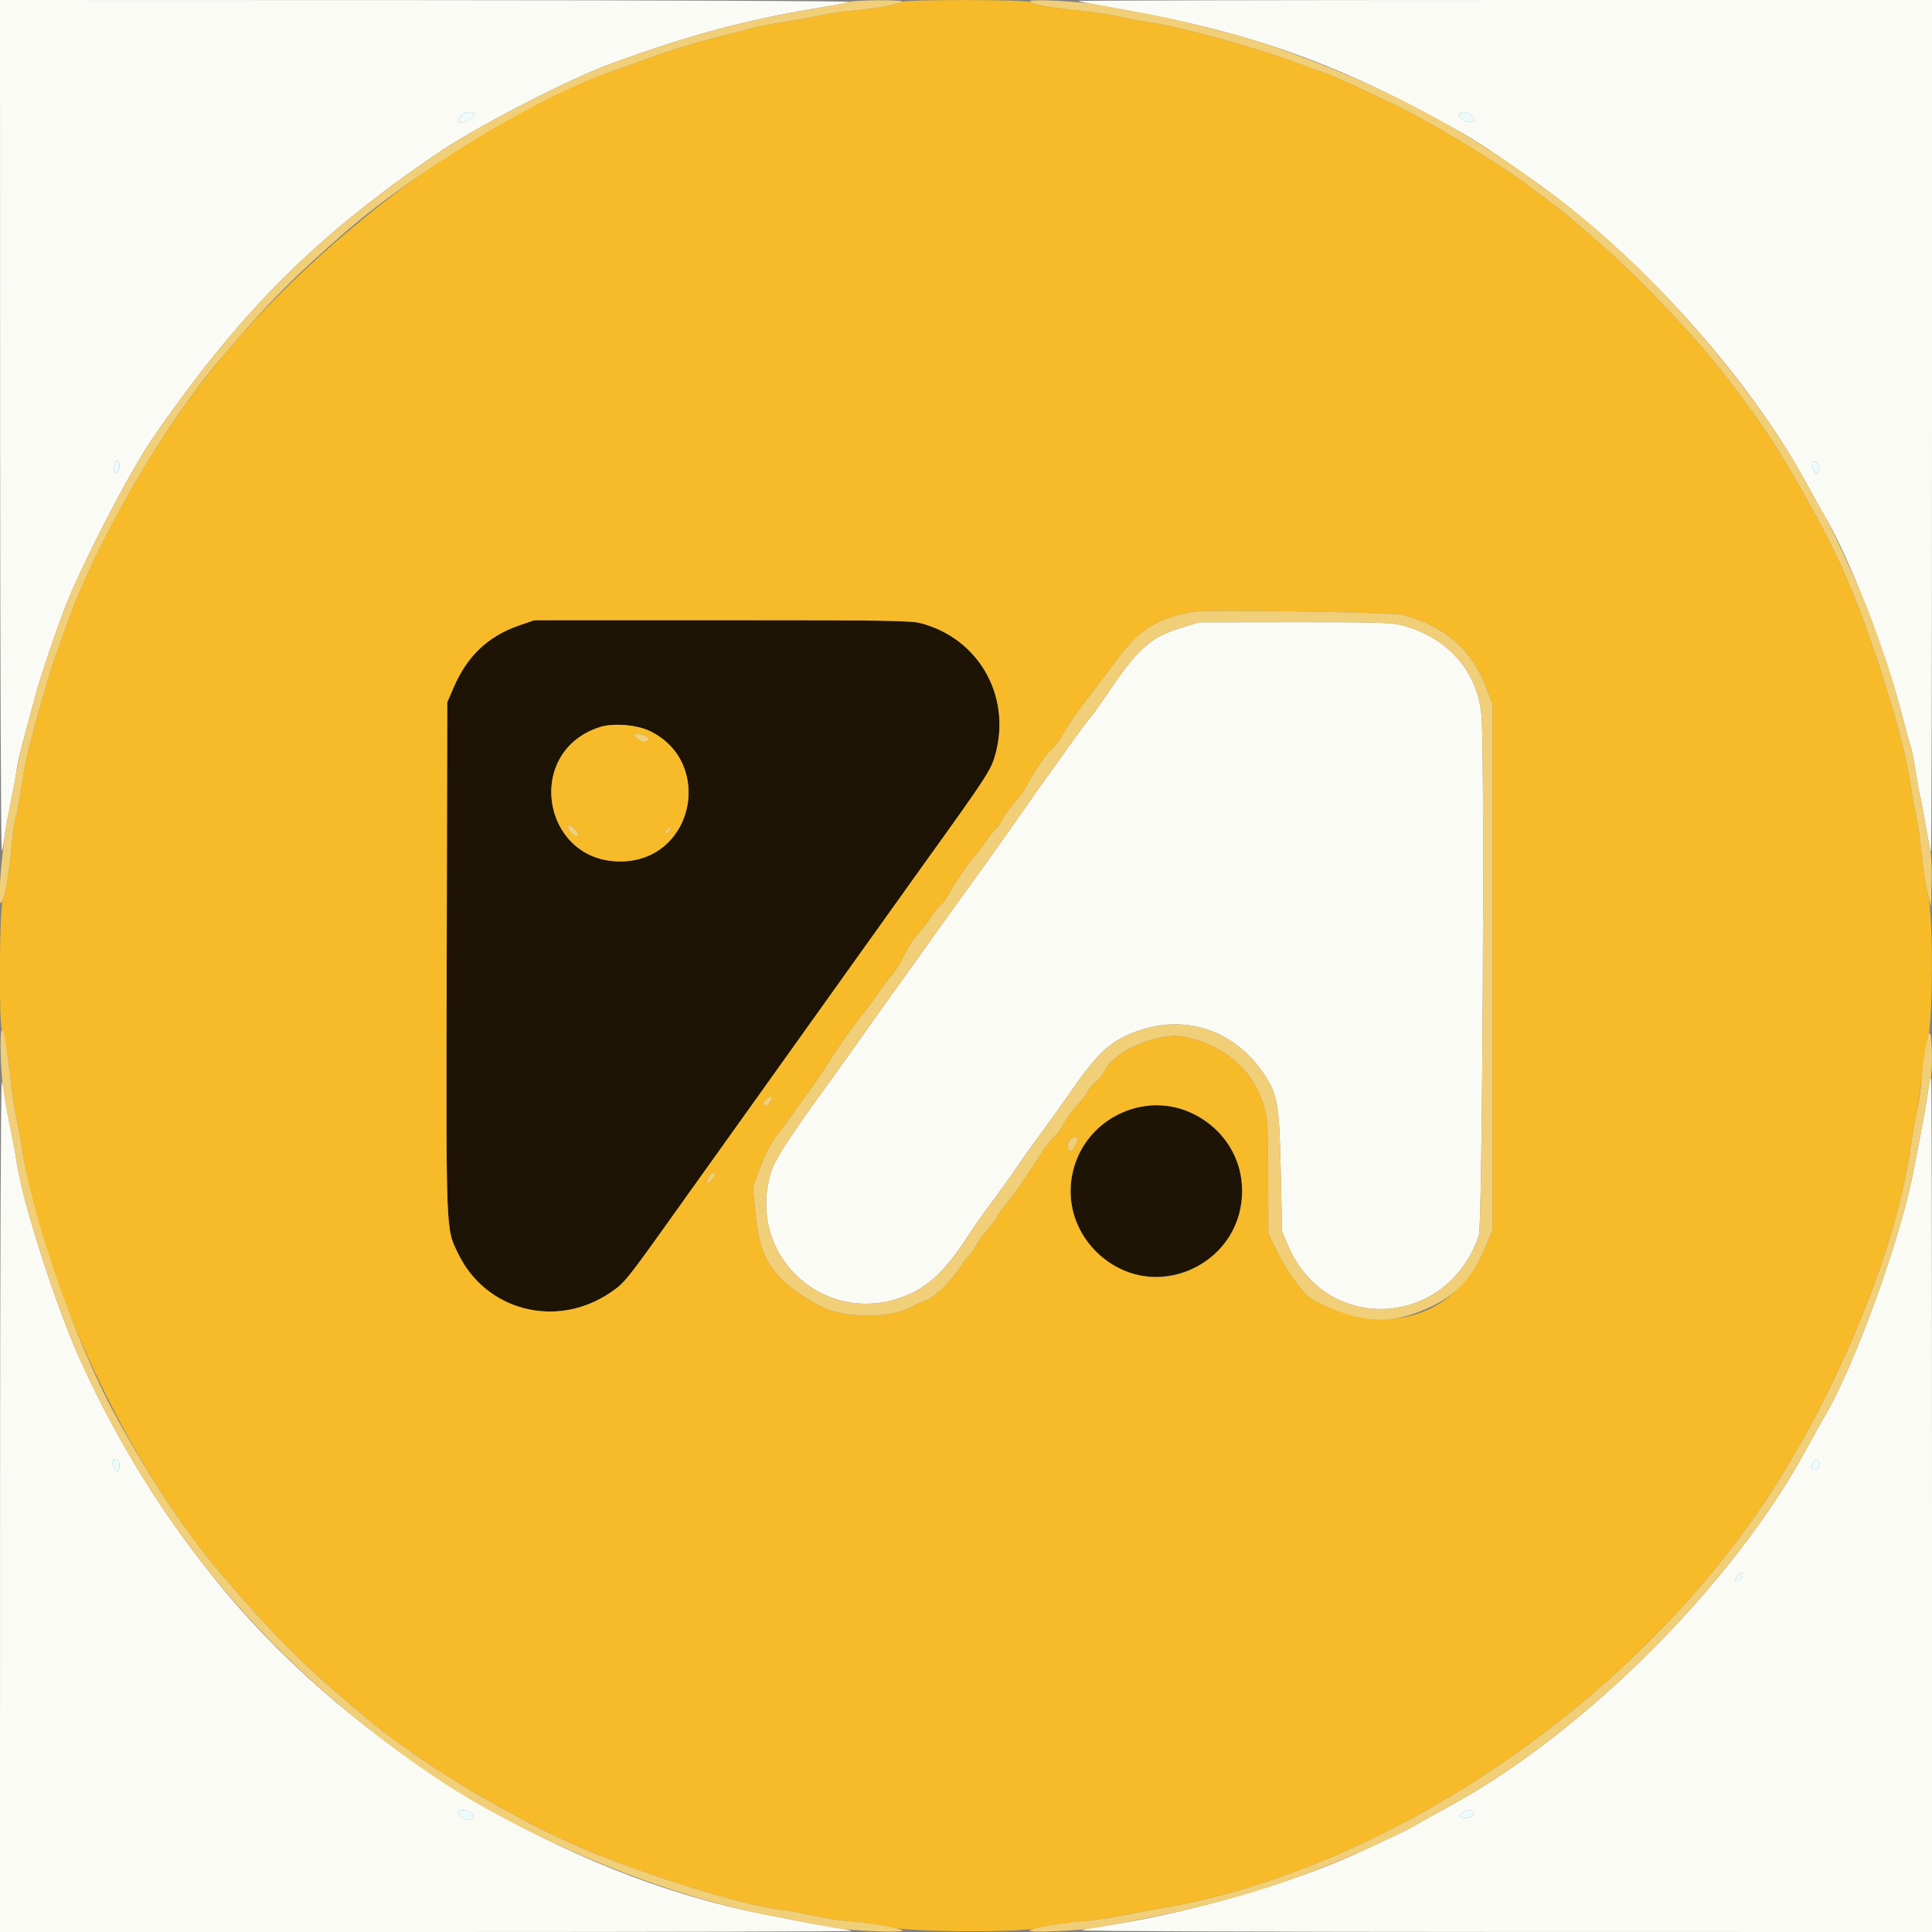 <svg id="svg" version="1.1" xmlns="http://www.w3.org/2000/svg" xmlns:xlink="http://www.w3.org/1999/xlink" width="400" height="400" viewBox="0, 0, 400,400"><rect x="0" y="0" width="400" height="400" fill="#808080" stroke="none"/><g id="svgg"><path id="path0" d="M107.330 129.549 C 101.033 131.741,96.722 135.842,93.944 142.285 L 92.600 145.400 92.483 198.200 C 92.354 256.196,92.276 254.189,94.851 259.537 C 100.575 271.422,115.229 275.186,126.357 267.629 C 129.308 265.625,129.668 265.180,139.629 251.200 C 144.097 244.930,150.656 235.750,154.203 230.800 C 157.751 225.850,166.300 213.880,173.200 204.200 C 180.101 194.520,188.206 183.180,191.211 179.000 C 204.689 160.254,205.250 159.385,206.179 155.816 C 209.297 143.841,202.479 132.111,190.602 129.017 C 188.544 128.481,183.126 128.401,149.416 128.405 L 110.600 128.411 107.330 129.549 M134.601 151.383 C 147.725 157.804,143.735 177.664,129.186 178.337 C 112.430 179.113,108.167 155.762,124.114 150.557 C 126.920 149.641,131.832 150.028,134.601 151.383 M235.000 229.328 C 224.325 232.067,218.602 244.251,223.351 254.126 C 231.891 271.880,258.315 264.938,257.091 245.262 C 256.421 234.483,245.528 226.626,235.000 229.328 " stroke="none" fill="#1d1405" fill-rule="evenodd"></path><path id="path1" d="M186.800 0.376 C 185.805 0.958,180.430 1.921,176.600 2.203 C 174.620 2.349,171.470 2.812,169.600 3.231 C 167.730 3.651,164.310 4.271,162.000 4.608 C 159.690 4.946,156.540 5.567,155.000 5.989 C 153.460 6.410,149.410 7.482,146.000 8.371 C 142.590 9.260,137.460 10.861,134.600 11.930 C 131.740 12.999,128.410 14.195,127.200 14.588 C 98.702 23.841,60.813 53.052,39.493 82.204 C 28.974 96.587,19.125 114.599,14.014 128.800 C 13.182 131.110,11.951 134.530,11.279 136.400 C 10.193 139.419,7.658 148.286,5.799 155.566 C 5.439 156.978,4.810 160.398,4.403 163.166 C 3.995 165.935,3.471 168.699,3.237 169.309 C 3.004 169.918,2.631 172.438,2.408 174.909 C 1.902 180.502,1.258 184.535,0.547 186.550 C -0.133 188.477,-0.253 211.981,0.411 213.221 C 1.036 214.388,1.530 217.234,2.181 223.414 C 2.506 226.501,3.043 230.101,3.373 231.414 C 3.703 232.726,4.238 235.600,4.562 237.800 C 8.596 265.222,26.421 303.253,45.901 326.000 C 57.415 339.445,62.677 344.667,75.763 355.637 C 86.330 364.494,103.561 375.039,118.400 381.728 C 130.784 387.311,153.527 394.499,161.607 395.384 C 163.033 395.540,166.090 396.089,168.400 396.603 C 170.710 397.118,174.220 397.662,176.200 397.812 C 178.180 397.963,181.420 398.458,183.400 398.913 C 188.398 400.061,211.512 400.186,215.400 399.086 C 216.720 398.712,219.960 398.213,222.600 397.976 C 225.240 397.739,229.560 397.124,232.200 396.609 C 234.840 396.094,238.234 395.468,239.743 395.218 C 287.318 387.342,338.959 352.125,367.051 308.400 C 381.425 286.026,392.978 257.215,395.601 237.200 C 395.846 235.330,396.309 232.810,396.629 231.600 C 396.950 230.390,397.482 226.771,397.813 223.559 C 398.144 220.346,398.713 216.746,399.077 215.559 C 400.203 211.890,400.307 189.822,399.219 185.463 C 398.771 183.668,398.132 179.590,397.799 176.400 C 397.466 173.210,396.929 169.520,396.606 168.200 C 396.283 166.880,395.827 164.360,395.593 162.600 C 394.302 152.877,387.087 130.021,381.375 117.562 C 376.296 106.485,367.971 92.088,362.198 84.400 C 361.289 83.190,359.750 81.120,358.776 79.800 C 352.555 71.364,340.322 58.302,331.190 50.343 C 325.113 45.048,323.860 44.006,320.909 41.795 C 319.199 40.514,317.170 38.987,316.400 38.401 C 311.492 34.671,299.915 27.509,292.000 23.307 C 288.396 21.393,275.107 15.200,274.605 15.200 C 274.476 15.200,271.207 14.028,267.340 12.595 C 259.546 9.706,244.193 5.530,237.883 4.583 C 235.638 4.246,232.802 3.711,231.582 3.395 C 230.362 3.079,226.852 2.553,223.782 2.226 C 217.524 1.559,214.344 1.012,213.216 0.408 C 212.268 -0.099,187.662 -0.129,186.800 0.376 M290.400 127.322 C 299.205 129.589,304.847 134.591,307.902 142.837 L 309.000 145.800 309.000 200.200 L 309.000 254.600 307.890 257.335 C 301.688 272.620,287.716 277.218,271.936 269.168 C 270.062 268.212,266.437 263.323,264.251 258.803 L 262.608 255.407 262.550 243.403 C 262.493 231.743,262.463 231.312,261.486 228.331 C 259.172 221.266,253.374 216.369,245.324 214.680 C 240.000 213.564,230.730 217.478,228.658 221.718 C 228.251 222.553,227.475 223.525,226.935 223.879 C 226.396 224.233,225.620 225.170,225.212 225.961 C 224.804 226.752,223.812 228.030,223.008 228.800 C 222.204 229.570,220.988 231.245,220.306 232.522 C 219.623 233.799,218.739 235.019,218.340 235.232 C 217.941 235.446,216.602 237.191,215.365 239.110 C 211.972 244.373,210.019 247.178,208.119 249.516 C 207.174 250.679,206.400 251.798,206.400 252.002 C 206.400 252.206,205.591 253.284,204.603 254.397 C 203.615 255.509,202.458 257.102,202.032 257.937 C 201.607 258.771,200.948 259.711,200.568 260.027 C 200.188 260.342,199.410 261.347,198.839 262.261 C 197.080 265.074,193.436 268.660,191.783 269.206 C 190.948 269.481,189.710 270.031,189.033 270.426 C 184.532 273.055,174.533 273.005,169.651 270.330 C 160.226 265.164,157.292 260.926,156.394 251.181 L 155.895 245.763 157.407 241.686 C 158.446 238.886,159.529 236.824,160.864 235.104 C 161.933 233.727,163.553 231.520,164.463 230.200 C 165.373 228.880,166.914 226.720,167.888 225.400 C 168.861 224.080,170.230 222.075,170.929 220.944 C 173.228 217.226,176.391 212.700,178.558 210.028 C 179.730 208.583,181.205 206.590,181.835 205.600 C 182.465 204.610,183.683 202.990,184.542 202.000 C 185.402 201.010,186.597 199.120,187.200 197.800 C 187.802 196.480,188.724 194.920,189.247 194.334 C 190.985 192.391,192.663 190.213,193.199 189.208 C 193.489 188.662,194.153 187.880,194.675 187.470 C 195.196 187.060,195.992 185.999,196.445 185.112 C 197.470 183.102,200.556 178.595,201.999 177.000 C 202.596 176.340,203.635 174.980,204.308 173.977 C 204.982 172.974,205.831 171.906,206.195 171.604 C 206.560 171.301,207.218 170.349,207.658 169.487 C 208.097 168.625,209.141 167.173,209.977 166.260 C 210.812 165.347,211.890 163.880,212.370 163.000 C 214.274 159.517,216.653 156.025,217.664 155.233 C 218.250 154.774,219.475 153.093,220.387 151.499 C 221.299 149.905,223.383 146.890,225.019 144.800 C 226.656 142.710,229.261 139.261,230.810 137.135 C 235.760 130.340,239.275 128.088,247.200 126.635 C 249.809 126.156,288.247 126.768,290.400 127.322 M190.602 129.017 C 202.479 132.111,209.297 143.841,206.179 155.816 C 205.250 159.385,204.689 160.254,191.211 179.000 C 188.206 183.180,180.101 194.520,173.200 204.200 C 166.300 213.880,157.751 225.850,154.203 230.800 C 150.656 235.750,144.097 244.930,139.629 251.200 C 129.668 265.180,129.308 265.625,126.357 267.629 C 115.229 275.186,100.575 271.422,94.851 259.537 C 92.276 254.189,92.354 256.196,92.483 198.200 L 92.600 145.400 93.944 142.285 C 96.722 135.842,101.033 131.741,107.330 129.549 L 110.600 128.411 149.416 128.405 C 183.126 128.401,188.544 128.481,190.602 129.017 M124.114 150.557 C 108.167 155.762,112.430 179.113,129.186 178.337 C 143.735 177.664,147.725 157.804,134.601 151.383 C 131.832 150.028,126.920 149.641,124.114 150.557 M133.948 152.537 C 134.961 153.758,132.896 154.011,131.800 152.800 C 131.091 152.017,131.101 152.000,132.289 152.000 C 132.956 152.000,133.703 152.242,133.948 152.537 M119.200 171.890 C 119.738 172.574,119.889 173.037,119.606 173.131 C 119.029 173.324,117.600 172.046,117.600 171.338 C 117.600 170.479,118.272 170.711,119.200 171.890 M138.400 172.200 C 138.117 172.541,137.796 172.729,137.686 172.619 C 137.576 172.509,137.717 172.141,138.000 171.800 C 138.283 171.459,138.604 171.271,138.714 171.381 C 138.824 171.491,138.683 171.859,138.400 172.200 M159.587 228.024 C 159.359 228.451,158.908 228.800,158.586 228.800 C 157.825 228.800,157.845 228.434,158.653 227.541 C 159.473 226.636,160.144 226.984,159.587 228.024 M247.080 230.601 C 260.689 237.326,260.540 256.205,246.826 262.755 C 233.959 268.900,219.204 257.248,221.981 243.135 C 224.197 231.872,236.859 225.549,247.080 230.601 M222.614 237.173 C 221.883 238.587,221.380 238.733,221.089 237.619 C 220.865 236.761,221.463 235.796,222.400 235.506 C 223.268 235.237,223.337 235.774,222.614 237.173 M148.000 243.156 C 148.000 243.351,147.646 243.936,147.213 244.456 C 146.374 245.464,146.112 244.885,146.814 243.574 C 147.237 242.783,148.000 242.514,148.000 243.156 " stroke="none" fill="#f7ba29" fill-rule="evenodd"></path><path id="path2" d="M0.025 88.500 C 0.039 137.175,0.195 176.640,0.371 176.200 C 0.547 175.760,0.821 174.320,0.981 173.000 C 1.140 171.680,1.688 168.620,2.199 166.200 C 2.710 163.780,3.256 160.818,3.413 159.618 C 3.672 157.633,4.283 155.204,7.443 143.600 C 8.456 139.881,10.765 132.983,13.133 126.600 C 16.343 117.948,26.757 97.728,31.637 90.672 C 49.796 64.416,65.182 49.017,90.460 31.800 C 98.685 26.198,117.596 16.430,126.576 13.147 C 143.216 7.062,155.014 3.940,171.200 1.337 C 173.290 1.001,175.360 0.575,175.800 0.390 C 176.240 0.205,136.865 0.042,88.300 0.027 L 0.000 0.000 0.025 88.500 M223.276 0.210 C 223.388 0.322,225.532 0.761,228.040 1.187 C 258.126 6.290,276.379 12.687,301.927 27.083 C 305.993 29.374,310.103 32.091,318.000 37.709 C 339.642 53.104,361.957 77.934,373.982 100.000 C 375.601 102.970,377.404 106.210,377.989 107.200 C 382.769 115.287,390.161 134.206,393.450 146.772 C 394.453 150.607,395.435 154.165,395.630 154.679 C 395.826 155.194,396.271 157.456,396.621 159.707 C 396.970 161.958,397.418 164.430,397.616 165.200 C 397.814 165.970,398.336 168.740,398.776 171.355 C 399.216 173.970,399.671 176.205,399.788 176.321 C 399.905 176.438,400.000 136.813,400.000 88.267 L 400.000 -0.000 311.536 0.003 C 262.881 0.004,223.164 0.097,223.276 0.210 M98.167 23.547 C 98.481 24.055,97.169 25.065,95.900 25.292 C 94.649 25.516,94.486 25.009,95.462 23.931 C 96.148 23.174,97.792 22.940,98.167 23.547 M304.571 23.829 C 305.512 24.769,305.336 25.200,304.014 25.200 C 302.867 25.200,301.705 24.028,302.281 23.453 C 302.739 22.994,303.933 23.190,304.571 23.829 M24.734 96.823 C 24.565 97.979,23.600 98.356,23.600 97.266 C 23.600 96.826,23.714 96.169,23.853 95.806 C 24.209 94.878,24.901 95.677,24.734 96.823 M376.599 96.396 C 376.860 97.219,376.588 98.000,376.041 98.000 C 375.613 98.000,374.796 96.137,375.093 95.840 C 375.589 95.345,376.355 95.628,376.599 96.396 M244.400 130.027 C 238.149 131.970,235.508 134.346,229.309 143.600 C 228.056 145.470,226.366 147.810,225.552 148.800 C 224.738 149.790,223.111 151.968,221.936 153.640 C 220.761 155.312,218.720 158.166,217.400 159.982 C 216.080 161.798,213.470 165.499,211.600 168.207 C 209.730 170.915,205.050 177.491,201.200 182.821 C 197.350 188.150,193.480 193.541,192.600 194.800 C 191.720 196.059,188.570 200.460,185.600 204.580 C 182.630 208.699,179.300 213.376,178.200 214.972 C 177.100 216.569,174.400 220.353,172.200 223.383 C 163.164 235.825,160.415 240.064,159.593 242.822 C 154.372 260.354,171.377 275.357,188.138 268.007 C 192.712 266.000,196.206 262.483,200.860 255.200 C 201.634 253.990,203.613 251.200,205.260 249.000 C 206.907 246.800,209.163 243.650,210.274 242.000 C 211.385 240.350,213.712 237.080,215.447 234.733 C 217.181 232.386,219.860 228.644,221.400 226.417 C 227.303 217.881,229.833 215.537,235.309 213.533 C 245.401 209.840,255.696 213.303,261.739 222.425 C 264.532 226.640,264.867 228.608,265.168 242.600 L 265.436 255.000 266.673 257.885 C 274.599 276.371,299.597 275.052,306.190 255.800 C 306.906 253.708,307.416 159.461,306.769 148.745 C 306.197 139.278,299.878 131.938,290.142 129.432 C 288.057 128.896,284.691 128.804,267.942 128.823 L 248.200 128.846 244.400 130.027 M399.453 224.300 C 399.337 224.905,399.132 226.210,398.997 227.200 C 398.862 228.190,398.318 231.250,397.787 234.000 C 397.257 236.750,396.570 240.350,396.261 242.000 C 393.576 256.326,384.003 282.798,377.642 293.492 C 377.018 294.541,375.283 297.650,373.787 300.400 C 358.811 327.934,328.125 358.627,300.400 373.805 C 297.650 375.310,294.410 377.107,293.200 377.798 C 290.927 379.095,289.792 379.643,281.000 383.686 C 266.899 390.170,244.949 396.432,227.800 398.864 C 226.040 399.113,224.330 399.466,224.000 399.647 C 223.670 399.828,263.135 399.981,311.700 399.988 L 400.000 400.000 400.000 311.600 C 400.000 262.980,399.924 223.200,399.832 223.200 C 399.739 223.200,399.569 223.695,399.453 224.300 M0.012 311.700 L 0.000 400.000 88.267 400.000 C 136.813 400.000,176.433 399.900,176.310 399.777 C 176.188 399.654,174.493 399.312,172.544 399.016 C 170.595 398.720,167.110 398.101,164.800 397.640 C 162.490 397.179,159.340 396.553,157.800 396.250 C 116.962 388.205,73.883 362.288,46.352 329.200 C 34.430 314.872,24.731 299.386,16.789 282.000 C 11.626 270.698,4.483 248.421,3.386 240.200 C 3.239 239.100,2.703 236.220,2.194 233.800 C 1.686 231.380,1.142 228.320,0.986 227.000 C 0.830 225.680,0.550 224.330,0.363 224.000 C 0.177 223.670,0.019 263.135,0.012 311.700 M24.734 303.177 C 24.807 303.681,24.689 304.271,24.471 304.489 C 23.961 304.999,23.046 303.378,23.369 302.535 C 23.698 301.680,24.575 302.092,24.734 303.177 M376.606 303.582 C 376.256 304.684,374.940 304.507,375.140 303.385 C 375.217 302.953,375.485 302.472,375.737 302.317 C 376.424 301.890,376.915 302.606,376.606 303.582 M360.800 326.186 C 360.800 326.508,360.440 326.965,360.000 327.200 C 359.075 327.695,359.003 327.505,359.696 326.395 C 360.281 325.458,360.800 325.360,360.800 326.186 M97.520 375.280 C 98.305 376.065,98.068 376.800,97.029 376.800 C 96.061 376.800,94.800 375.878,94.800 375.171 C 94.800 374.630,96.956 374.716,97.520 375.280 M305.125 375.500 C 304.984 376.240,303.572 376.628,302.510 376.221 C 301.958 376.009,301.974 375.905,302.639 375.402 C 303.751 374.560,305.293 374.621,305.125 375.500 " stroke="none" fill="#fbfbf6" fill-rule="evenodd"></path><path id="path3" d="M175.600 0.430 C 175.050 0.619,172.980 1.040,171.000 1.364 C 154.583 4.053,143.152 7.085,126.576 13.147 C 117.596 16.430,98.685 26.198,90.460 31.800 C 65.182 49.017,49.796 64.416,31.637 90.672 C 26.757 97.728,16.343 117.948,13.133 126.600 C 10.768 132.976,8.457 139.879,7.443 143.600 C 4.631 153.916,3.612 158.054,3.208 160.800 C 2.965 162.450,2.500 164.954,2.174 166.365 C 0.392 174.077,-0.911 190.304,0.566 186.386 C 1.254 184.560,1.899 180.539,2.408 174.909 C 2.631 172.438,3.004 169.918,3.237 169.309 C 3.471 168.699,3.995 165.935,4.403 163.166 C 4.810 160.398,5.439 156.978,5.799 155.566 C 7.658 148.286,10.193 139.419,11.279 136.400 C 11.951 134.530,13.182 131.110,14.014 128.800 C 20.206 111.597,33.764 88.257,45.728 74.204 C 55.533 62.688,60.804 57.339,71.481 48.070 C 86.629 34.919,112.542 19.347,127.200 14.588 C 128.410 14.195,131.740 12.999,134.600 11.930 C 137.460 10.861,142.590 9.260,146.000 8.371 C 149.410 7.482,153.460 6.410,155.000 5.989 C 156.540 5.567,159.690 4.946,162.000 4.608 C 164.310 4.271,167.730 3.651,169.600 3.231 C 171.470 2.812,174.620 2.349,176.600 2.203 C 180.430 1.921,185.805 0.958,186.800 0.376 C 187.586 -0.084,176.943 -0.033,175.600 0.430 M213.274 0.399 C 214.252 0.996,217.441 1.551,223.782 2.226 C 226.852 2.553,230.362 3.079,231.582 3.395 C 232.802 3.711,235.638 4.246,237.883 4.583 C 244.193 5.530,259.546 9.706,267.340 12.595 C 271.207 14.028,274.476 15.200,274.605 15.200 C 275.107 15.200,288.396 21.393,292.000 23.307 C 299.915 27.509,311.492 34.671,316.400 38.401 C 317.170 38.987,319.199 40.514,320.909 41.795 C 323.860 44.006,325.113 45.048,331.190 50.343 C 340.322 58.302,352.555 71.364,358.776 79.800 C 359.750 81.120,361.289 83.190,362.198 84.400 C 367.971 92.088,376.296 106.485,381.375 117.562 C 387.087 130.021,394.302 152.877,395.593 162.600 C 395.827 164.360,396.283 166.880,396.606 168.200 C 396.929 169.520,397.463 173.164,397.791 176.297 C 398.120 179.430,398.707 183.300,399.095 184.897 L 399.800 187.800 399.918 182.600 C 399.983 179.740,399.848 176.680,399.619 175.800 C 399.389 174.920,399.012 172.940,398.781 171.400 C 398.551 169.860,398.117 167.520,397.817 166.200 C 397.518 164.880,396.983 161.958,396.629 159.707 C 396.275 157.456,395.826 155.194,395.630 154.679 C 395.435 154.165,394.453 150.607,393.450 146.772 C 391.738 140.233,390.343 135.955,386.936 126.800 C 385.327 122.478,379.588 109.906,377.989 107.200 C 377.404 106.210,375.601 102.970,373.982 100.000 C 363.192 80.200,343.019 56.887,323.861 42.079 C 304.613 27.201,286.767 17.645,262.600 9.276 C 257.435 7.487,244.736 4.223,238.200 3.004 C 235.120 2.429,230.620 1.586,228.200 1.129 C 223.371 0.218,212.072 -0.334,213.274 0.399 M247.200 126.635 C 239.275 128.088,235.760 130.340,230.810 137.135 C 229.261 139.261,226.656 142.710,225.019 144.800 C 223.383 146.890,221.299 149.905,220.387 151.499 C 219.475 153.093,218.250 154.774,217.664 155.233 C 216.653 156.025,214.274 159.517,212.370 163.000 C 211.890 163.880,210.812 165.347,209.977 166.260 C 209.141 167.173,208.097 168.625,207.658 169.487 C 207.218 170.349,206.560 171.301,206.195 171.604 C 205.831 171.906,204.982 172.974,204.308 173.977 C 203.635 174.980,202.596 176.340,201.999 177.000 C 200.556 178.595,197.470 183.102,196.445 185.112 C 195.992 185.999,195.196 187.060,194.675 187.470 C 194.153 187.880,193.489 188.662,193.199 189.208 C 192.663 190.213,190.985 192.391,189.247 194.334 C 188.724 194.920,187.802 196.480,187.200 197.800 C 186.597 199.120,185.402 201.010,184.542 202.000 C 183.683 202.990,182.465 204.610,181.835 205.600 C 181.205 206.590,179.730 208.583,178.558 210.028 C 176.391 212.700,173.228 217.226,170.929 220.944 C 170.230 222.075,168.861 224.080,167.888 225.400 C 166.914 226.720,165.373 228.880,164.463 230.200 C 163.553 231.520,161.933 233.727,160.864 235.104 C 159.529 236.824,158.446 238.886,157.407 241.686 L 155.895 245.763 156.394 251.181 C 157.292 260.926,160.226 265.164,169.651 270.330 C 174.533 273.005,184.532 273.055,189.033 270.426 C 189.710 270.031,190.948 269.481,191.783 269.206 C 193.436 268.660,197.080 265.074,198.839 262.261 C 199.410 261.347,200.188 260.342,200.568 260.027 C 200.948 259.711,201.607 258.771,202.032 257.937 C 202.458 257.102,203.615 255.509,204.603 254.397 C 205.591 253.284,206.400 252.206,206.400 252.002 C 206.400 251.798,207.174 250.679,208.119 249.516 C 210.019 247.178,211.972 244.373,215.365 239.110 C 216.602 237.191,217.941 235.446,218.340 235.232 C 218.739 235.019,219.623 233.799,220.306 232.522 C 220.988 231.245,222.204 229.570,223.008 228.800 C 223.812 228.030,224.804 226.752,225.212 225.961 C 225.620 225.170,226.396 224.233,226.935 223.879 C 227.475 223.525,228.251 222.553,228.658 221.718 C 230.730 217.478,240.000 213.564,245.324 214.680 C 253.374 216.369,259.172 221.266,261.486 228.331 C 262.463 231.312,262.493 231.743,262.550 243.403 L 262.608 255.407 264.251 258.803 C 266.437 263.323,270.062 268.212,271.936 269.168 C 281.753 274.176,288.188 274.487,296.630 270.362 C 301.940 267.768,305.176 264.024,307.890 257.335 L 309.000 254.600 309.000 200.200 L 309.000 145.800 307.902 142.837 C 304.847 134.591,299.205 129.589,290.400 127.322 C 288.247 126.768,249.809 126.156,247.200 126.635 M290.142 129.432 C 299.878 131.938,306.197 139.278,306.769 148.745 C 307.416 159.461,306.906 253.708,306.190 255.800 C 299.597 275.052,274.599 276.371,266.673 257.885 L 265.436 255.000 265.168 242.600 C 264.867 228.608,264.532 226.640,261.739 222.425 C 255.696 213.303,245.401 209.840,235.309 213.533 C 229.833 215.537,227.303 217.881,221.400 226.417 C 219.860 228.644,217.181 232.386,215.447 234.733 C 213.712 237.080,211.385 240.350,210.274 242.000 C 209.163 243.650,206.907 246.800,205.260 249.000 C 203.613 251.200,201.634 253.990,200.860 255.200 C 196.206 262.483,192.712 266.000,188.138 268.007 C 171.377 275.357,154.372 260.354,159.593 242.822 C 160.415 240.064,163.164 235.825,172.200 223.383 C 174.400 220.353,177.100 216.569,178.200 214.972 C 179.300 213.376,182.630 208.699,185.600 204.580 C 188.570 200.460,191.720 196.059,192.600 194.800 C 193.480 193.541,197.350 188.150,201.200 182.821 C 205.050 177.491,209.730 170.915,211.600 168.207 C 213.470 165.499,216.080 161.798,217.400 159.982 C 218.720 158.166,220.761 155.312,221.936 153.640 C 223.111 151.968,224.738 149.790,225.552 148.800 C 226.366 147.810,228.056 145.470,229.309 143.600 C 235.508 134.346,238.149 131.970,244.400 130.027 L 248.200 128.846 267.942 128.823 C 284.691 128.804,288.057 128.896,290.142 129.432 M131.800 152.800 C 132.516 153.592,133.621 153.846,134.130 153.337 C 134.636 152.831,133.492 152.000,132.289 152.000 C 131.101 152.000,131.091 152.017,131.800 152.800 M117.600 171.338 C 117.600 172.046,119.029 173.324,119.606 173.131 C 119.889 173.037,119.738 172.574,119.200 171.890 C 118.272 170.711,117.600 170.479,117.600 171.338 M138.000 171.800 C 137.717 172.141,137.576 172.509,137.686 172.619 C 137.796 172.729,138.117 172.541,138.400 172.200 C 138.683 171.859,138.824 171.491,138.714 171.381 C 138.604 171.271,138.283 171.459,138.000 171.800 M0.146 218.200 C 0.290 223.696,0.706 226.807,2.314 234.400 C 2.757 236.490,3.239 239.100,3.386 240.200 C 4.483 248.421,11.626 270.698,16.789 282.000 C 32.969 317.421,56.240 344.862,89.200 367.384 C 107.734 380.050,136.055 391.966,157.800 396.250 C 159.340 396.553,162.490 397.179,164.800 397.640 C 167.110 398.101,170.620 398.763,172.600 399.111 C 176.587 399.811,187.779 400.228,186.800 399.640 C 185.935 399.121,179.965 398.101,176.000 397.795 C 174.130 397.650,170.710 397.113,168.400 396.600 C 166.090 396.087,163.033 395.540,161.607 395.384 C 153.527 394.499,130.784 387.311,118.400 381.728 C 103.561 375.039,86.330 364.494,75.763 355.637 C 62.677 344.667,57.415 339.445,45.901 326.000 C 38.645 317.527,31.091 306.208,23.862 292.975 C 15.669 277.978,6.701 252.338,4.562 237.800 C 4.238 235.600,3.703 232.726,3.373 231.414 C 3.043 230.101,2.506 226.501,2.181 223.414 C 1.032 212.508,-0.078 209.665,0.146 218.200 M399.325 214.200 C 398.652 216.467,398.093 220.050,397.796 224.000 C 397.655 225.870,397.208 228.840,396.802 230.600 C 396.396 232.360,395.860 235.330,395.610 237.200 C 392.914 257.380,381.421 286.032,367.051 308.400 C 338.959 352.125,287.318 387.342,239.743 395.218 C 238.234 395.468,234.840 396.096,232.200 396.614 C 229.560 397.132,225.870 397.666,224.000 397.801 C 220.042 398.086,214.096 399.094,213.212 399.630 C 212.214 400.235,223.387 399.782,227.400 399.055 C 245.595 395.758,256.183 393.098,268.134 388.820 C 276.439 385.848,288.016 380.757,293.200 377.798 C 294.410 377.107,297.650 375.310,300.400 373.805 C 328.125 358.627,358.811 327.934,373.787 300.400 C 375.283 297.650,377.018 294.541,377.642 293.492 C 384.003 282.798,393.576 256.326,396.261 242.000 C 396.570 240.350,397.257 236.750,397.787 234.000 C 398.318 231.250,398.859 228.190,398.991 227.200 C 399.122 226.210,399.412 224.680,399.634 223.800 C 400.257 221.329,399.959 212.063,399.325 214.200 M158.653 227.541 C 157.845 228.434,157.825 228.800,158.586 228.800 C 159.278 228.800,160.158 227.345,159.655 227.034 C 159.463 226.916,159.013 227.144,158.653 227.541 M222.400 235.506 C 221.463 235.796,220.865 236.761,221.089 237.619 C 221.380 238.733,221.883 238.587,222.614 237.173 C 223.337 235.774,223.268 235.237,222.400 235.506 M146.814 243.574 C 146.112 244.885,146.374 245.464,147.213 244.456 C 147.646 243.936,148.000 243.351,148.000 243.156 C 148.000 242.514,147.237 242.783,146.814 243.574 " stroke="none" fill="#f1cf78" fill-rule="evenodd"></path><path id="path4" d="M95.462 23.931 C 94.486 25.009,94.649 25.516,95.900 25.292 C 97.169 25.065,98.481 24.055,98.167 23.547 C 97.792 22.940,96.148 23.174,95.462 23.931 M302.281 23.453 C 301.705 24.028,302.867 25.200,304.014 25.200 C 305.336 25.200,305.512 24.769,304.571 23.829 C 303.933 23.190,302.739 22.994,302.281 23.453 M23.853 95.806 C 23.714 96.169,23.600 96.826,23.600 97.266 C 23.600 98.356,24.565 97.979,24.734 96.823 C 24.901 95.677,24.209 94.878,23.853 95.806 M375.093 95.840 C 374.796 96.137,375.613 98.000,376.041 98.000 C 376.588 98.000,376.860 97.219,376.599 96.396 C 376.355 95.628,375.589 95.345,375.093 95.840 M23.369 302.535 C 23.046 303.378,23.961 304.999,24.471 304.489 C 24.994 303.966,24.736 302.308,24.100 302.098 C 23.825 302.008,23.496 302.204,23.369 302.535 M375.737 302.317 C 375.485 302.472,375.217 302.953,375.140 303.385 C 374.940 304.507,376.256 304.684,376.606 303.582 C 376.915 302.606,376.424 301.890,375.737 302.317 M359.696 326.395 C 359.003 327.505,359.075 327.695,360.000 327.200 C 360.440 326.965,360.800 326.508,360.800 326.186 C 360.800 325.360,360.281 325.458,359.696 326.395 M94.800 375.171 C 94.800 375.878,96.061 376.800,97.029 376.800 C 98.068 376.800,98.305 376.065,97.520 375.280 C 96.956 374.716,94.800 374.630,94.800 375.171 M302.639 375.402 C 301.974 375.905,301.958 376.009,302.510 376.221 C 303.572 376.628,304.984 376.240,305.125 375.500 C 305.293 374.621,303.751 374.560,302.639 375.402 " stroke="none" fill="#ecfcfc" fill-rule="evenodd"></path></g></svg>